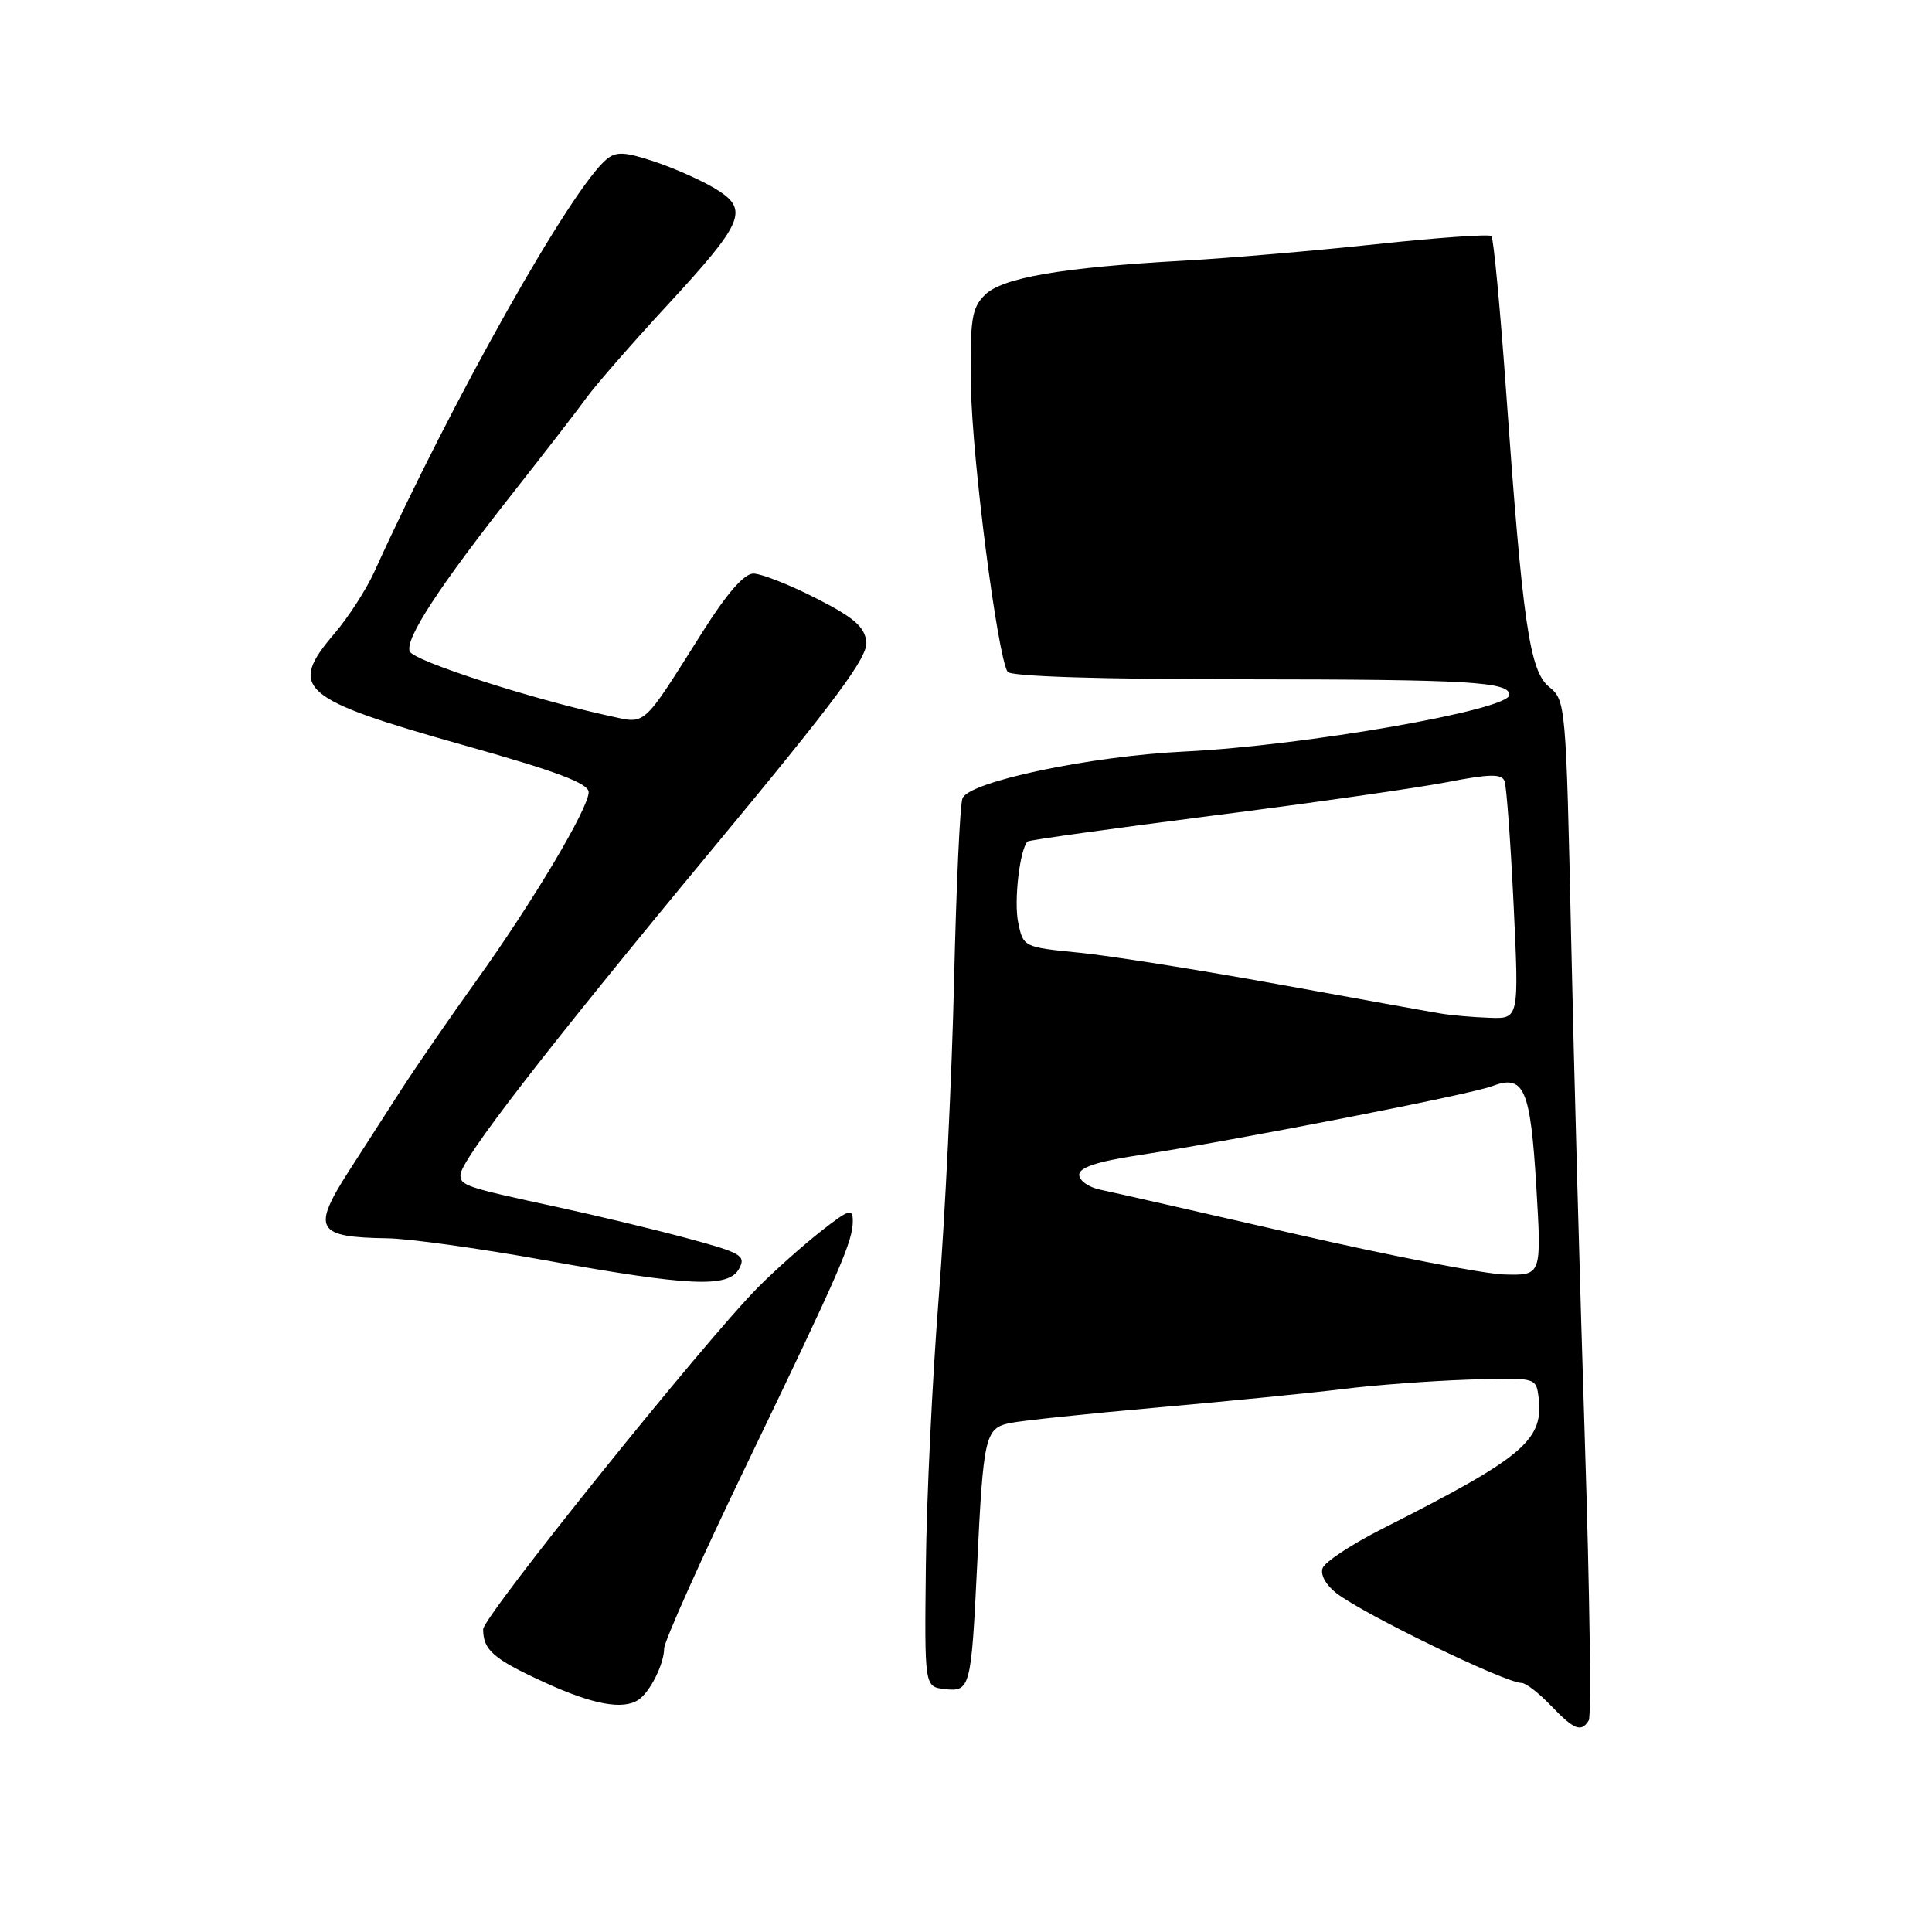 <?xml version="1.0" encoding="UTF-8" standalone="no"?>
<!DOCTYPE svg PUBLIC "-//W3C//DTD SVG 1.1//EN" "http://www.w3.org/Graphics/SVG/1.1/DTD/svg11.dtd" >
<svg xmlns="http://www.w3.org/2000/svg" xmlns:xlink="http://www.w3.org/1999/xlink" version="1.1" viewBox="0 0 256 256">
 <g >
 <path fill="currentColor"
d=" M 210.52 227.96 C 210.87 227.39 210.64 210.86 210.01 191.21 C 209.38 171.57 208.55 141.40 208.18 124.16 C 207.51 93.41 207.46 92.79 205.28 91.03 C 202.67 88.91 201.76 82.67 199.55 51.65 C 198.77 40.73 197.90 31.57 197.62 31.28 C 197.34 31.00 190.44 31.49 182.30 32.36 C 174.16 33.23 162.78 34.21 157.00 34.53 C 140.72 35.43 132.79 36.79 130.50 39.08 C 128.74 40.84 128.52 42.28 128.66 51.29 C 128.81 60.81 132.15 86.82 133.51 89.02 C 133.89 89.63 145.82 90.01 164.81 90.01 C 194.71 90.03 200.00 90.34 200.00 92.08 C 200.00 94.07 172.83 98.81 157.00 99.58 C 144.43 100.19 128.38 103.57 127.53 105.79 C 127.20 106.64 126.71 117.49 126.42 129.91 C 126.14 142.34 125.22 161.28 124.38 172.00 C 123.54 182.72 122.77 198.70 122.68 207.50 C 122.50 223.50 122.50 223.50 125.16 223.81 C 128.56 224.20 128.69 223.69 129.47 207.50 C 130.30 190.26 130.53 189.26 133.82 188.56 C 135.29 188.25 144.15 187.32 153.50 186.49 C 162.85 185.66 173.88 184.56 178.00 184.05 C 182.12 183.53 189.55 182.98 194.50 182.81 C 203.29 182.51 203.51 182.55 203.83 184.85 C 204.67 190.79 202.12 192.98 183.16 202.57 C 179.13 204.61 175.57 206.95 175.26 207.77 C 174.92 208.64 175.68 210.02 177.09 211.11 C 180.75 213.93 199.46 223.00 201.63 223.00 C 202.18 223.00 203.92 224.35 205.50 226.00 C 208.59 229.22 209.52 229.59 210.52 227.96 Z  M 84.60 225.23 C 86.13 224.22 88.00 220.47 88.00 218.44 C 88.00 217.52 92.90 206.57 98.90 194.13 C 111.39 168.20 113.00 164.50 113.00 161.79 C 113.00 160.06 112.51 160.22 108.75 163.17 C 106.42 165.00 102.70 168.31 100.50 170.52 C 93.46 177.59 64.00 214.23 64.02 215.89 C 64.04 218.66 65.36 219.80 72.03 222.87 C 78.51 225.86 82.54 226.61 84.60 225.23 Z  M 97.94 168.10 C 98.87 166.38 98.24 166.01 91.07 164.08 C 86.73 162.91 78.98 161.05 73.84 159.94 C 61.71 157.32 61.00 157.09 61.01 155.68 C 61.02 153.74 72.41 139.02 94.38 112.53 C 110.91 92.59 115.03 87.04 114.79 85.03 C 114.56 83.04 113.14 81.81 108.09 79.25 C 104.57 77.46 100.85 76.00 99.83 76.00 C 98.60 76.00 96.32 78.62 93.08 83.75 C 84.99 96.56 85.68 95.94 80.78 94.87 C 70.47 92.64 54.77 87.57 54.29 86.31 C 53.65 84.66 58.15 77.77 68.11 65.13 C 72.18 59.97 76.51 54.37 77.74 52.67 C 78.97 50.98 83.74 45.51 88.35 40.52 C 98.63 29.38 99.31 27.77 94.81 25.02 C 92.99 23.91 89.35 22.29 86.71 21.41 C 82.80 20.11 81.65 20.05 80.38 21.10 C 75.70 24.98 59.94 52.97 49.58 75.81 C 48.52 78.13 46.16 81.79 44.33 83.93 C 38.10 91.21 39.72 92.61 61.33 98.71 C 73.81 102.22 78.00 103.80 78.00 104.97 C 78.00 107.10 70.52 119.64 63.08 130.00 C 59.72 134.68 55.29 141.11 53.23 144.29 C 51.18 147.48 48.04 152.36 46.25 155.14 C 41.28 162.88 41.88 163.94 51.33 164.08 C 54.17 164.12 63.47 165.41 72.00 166.95 C 91.42 170.46 96.56 170.69 97.94 168.10 Z  M 171.50 163.48 C 158.85 160.58 147.26 157.94 145.75 157.63 C 144.24 157.31 143.00 156.43 143.00 155.66 C 143.00 154.70 145.38 153.91 150.75 153.09 C 163.41 151.15 194.80 145.03 197.68 143.93 C 201.95 142.31 202.78 144.17 203.57 157.25 C 204.27 169.00 204.27 169.00 199.39 168.88 C 196.70 168.82 184.15 166.39 171.50 163.48 Z  M 191.00 134.31 C 189.62 134.09 179.95 132.34 169.50 130.44 C 159.05 128.54 147.14 126.65 143.04 126.24 C 135.60 125.50 135.58 125.49 134.91 122.20 C 134.33 119.37 135.13 112.54 136.16 111.50 C 136.35 111.32 147.30 109.79 160.50 108.10 C 173.70 106.42 187.74 104.41 191.69 103.65 C 197.39 102.54 198.98 102.51 199.36 103.50 C 199.62 104.18 200.16 111.55 200.56 119.87 C 201.28 135.00 201.28 135.00 197.39 134.86 C 195.25 134.79 192.38 134.54 191.00 134.31 Z "/>
</g>
</svg>
